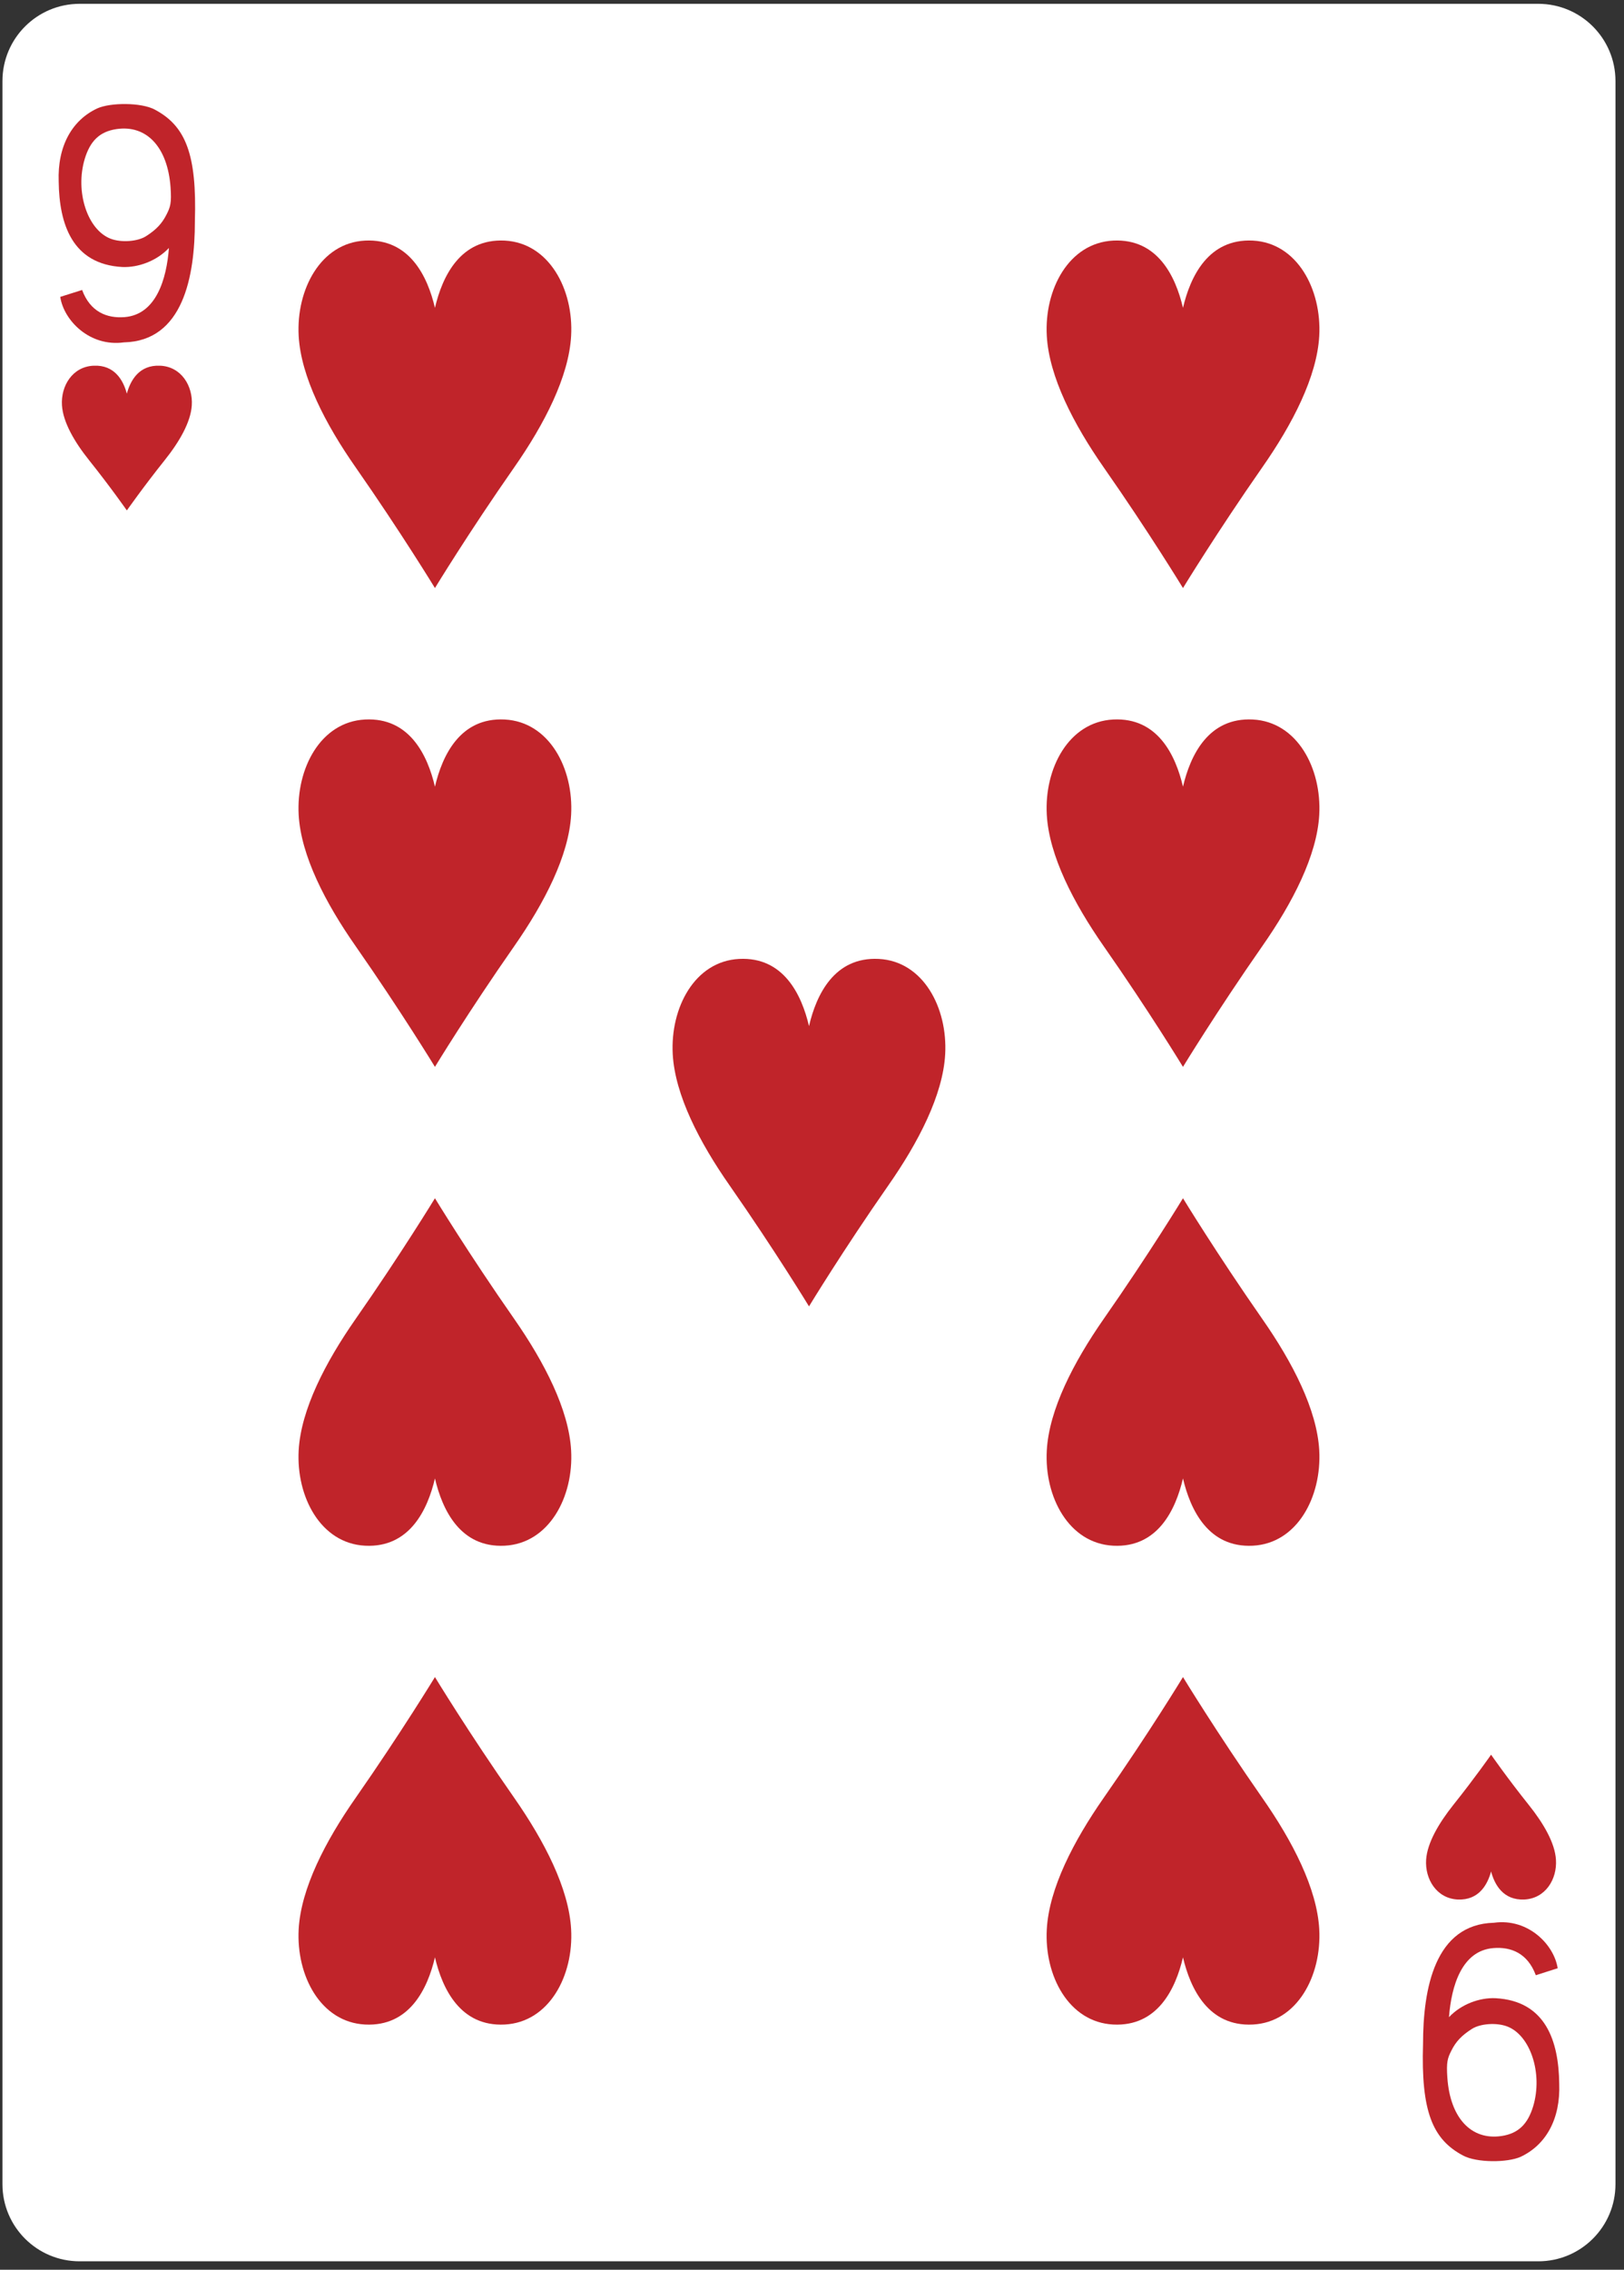 <?xml version="1.0" encoding="UTF-8" standalone="no"?>
<svg width="179px" height="250px" viewBox="0 0 179 250" version="1.1" xmlns="http://www.w3.org/2000/svg" xmlns:xlink="http://www.w3.org/1999/xlink">
    <rect x="0" y="0" width="179" height="250" fill="#333333" stroke="none"/>
    <title>9H</title>
    <desc>Created with Sketch.</desc>
    <defs></defs>
    <g id="Page-1" stroke="none" stroke-width="1" fill="none" fill-rule="evenodd">
        <path d="M8.78,0.42 L169.55,0.42 C174.25,0.42 178.06,4.23 178.06,8.93 L178.06,240.57 C178.06,245.27 174.25,249.07 169.55,249.07 L8.78,249.07 C4.08,249.07 0.27,245.27 0.27,240.57 L0.27,8.93 C0.27,4.23 4.08,0.42 8.78,0.42" id="Fill-392" fill="#FFFFFF"></path>
        <path d="M47.94,117.51 C47.94,117.51 44.22,111.41 39.21,104.23 C35.85,99.43 33.17,94.23 32.92,89.75 C32.64,84.63 35.34,79.5 40.24,79.25 C45.14,79 47.13,83.19 47.94,86.65 C48.75,83.19 50.73,79 55.63,79.25 C60.53,79.5 63.24,84.63 62.95,89.75 C62.7,94.23 60.02,99.43 56.67,104.23 C51.65,111.41 47.94,117.51 47.94,117.51" id="Fill-394" fill="#C0242A"></path>
        <path d="M13.98,56.22 C13.98,56.22 12.21,53.68 9.82,50.69 C8.22,48.69 6.95,46.52 6.83,44.65 C6.69,42.52 7.98,40.38 10.32,40.28 C12.65,40.17 13.6,41.92 13.98,43.36 C14.37,41.92 15.32,40.17 17.65,40.28 C19.99,40.38 21.28,42.52 21.14,44.65 C21.02,46.52 19.75,48.69 18.15,50.69 C15.76,53.68 13.99,56.22 13.98,56.22" id="Fill-395" fill="#C0242A"></path>
        <path d="M164.35,193.27 C164.35,193.27 162.57,195.82 160.18,198.81 C158.59,200.81 157.31,202.98 157.19,204.84 C157.05,206.97 158.34,209.11 160.68,209.22 C163.01,209.32 163.96,207.57 164.35,206.13 C164.73,207.57 165.68,209.32 168.01,209.22 C170.35,209.11 171.64,206.97 171.5,204.84 C171.39,202.98 170.11,200.81 168.51,198.81 C166.12,195.82 164.35,193.27 164.35,193.27" id="Fill-396" fill="#C0242A"></path>
        <path d="M47.94,64.77 C47.94,64.77 44.22,58.67 39.21,51.49 C35.85,46.69 33.17,41.48 32.92,37 C32.64,31.89 35.34,26.75 40.24,26.5 C45.14,26.26 47.13,30.45 47.94,33.91 C48.75,30.45 50.73,26.26 55.63,26.5 C60.53,26.75 63.24,31.89 62.95,37 C62.7,41.48 60.02,46.69 56.67,51.49 C51.65,58.67 47.94,64.77 47.94,64.77" id="Fill-397" fill="#C0242A"></path>
        <path d="M130.39,117.51 C130.39,117.51 126.68,111.41 121.66,104.23 C118.31,99.43 115.63,94.23 115.38,89.75 C115.09,84.63 117.8,79.5 122.7,79.25 C127.6,79 129.58,83.19 130.39,86.65 C131.2,83.19 133.19,79 138.09,79.25 C142.99,79.5 145.69,84.63 145.41,89.75 C145.16,94.23 142.48,99.43 139.12,104.23 C134.11,111.41 130.39,117.51 130.39,117.51" id="Fill-398" fill="#C0242A"></path>
        <path d="M130.39,64.77 C130.39,64.77 126.68,58.67 121.66,51.49 C118.31,46.69 115.63,41.48 115.38,37 C115.09,31.89 117.8,26.75 122.7,26.5 C127.6,26.26 129.58,30.45 130.39,33.91 C131.2,30.45 133.19,26.26 138.09,26.5 C142.99,26.75 145.69,31.89 145.41,37 C145.16,41.48 142.48,46.69 139.12,51.49 C134.11,58.67 130.39,64.77 130.39,64.77" id="Fill-399" fill="#C0242A"></path>
        <path d="M89.17,143.89 C89.17,143.89 85.45,137.78 80.44,130.6 C77.08,125.8 74.4,120.6 74.15,116.12 C73.87,111 76.57,105.87 81.47,105.62 C86.37,105.37 88.36,109.57 89.17,113.02 C89.97,109.57 91.96,105.37 96.86,105.62 C101.76,105.87 104.46,111 104.18,116.12 C103.93,120.6 101.25,125.8 97.89,130.6 C92.88,137.78 89.17,143.89 89.17,143.89" id="Fill-400" fill="#C0242A"></path>
        <path d="M130.39,131.98 C130.39,131.98 126.68,138.08 121.66,145.26 C118.31,150.07 115.63,155.27 115.38,159.75 C115.09,164.86 117.8,170 122.7,170.25 C127.6,170.5 129.58,166.3 130.39,162.84 C131.2,166.3 133.19,170.5 138.09,170.25 C142.99,170 145.69,164.86 145.41,159.75 C145.16,155.27 142.48,150.07 139.12,145.26 C134.11,138.08 130.39,131.98 130.39,131.98" id="Fill-401" fill="#C0242A"></path>
        <path d="M47.94,131.98 C47.94,131.98 44.22,138.08 39.21,145.26 C35.85,150.07 33.17,155.27 32.92,159.75 C32.64,164.86 35.34,170 40.24,170.25 C45.14,170.5 47.13,166.3 47.94,162.84 C48.75,166.3 50.73,170.5 55.63,170.25 C60.53,170 63.24,164.86 62.95,159.75 C62.7,155.27 60.02,150.07 56.67,145.26 C51.65,138.08 47.94,131.98 47.94,131.98" id="Fill-402" fill="#C0242A"></path>
        <path d="M130.39,184.72 C130.39,184.72 126.68,190.83 121.66,198.01 C118.31,202.81 115.63,208.01 115.38,212.49 C115.09,217.61 117.8,222.74 122.7,222.99 C127.6,223.24 129.58,219.04 130.39,215.59 C131.2,219.04 133.19,223.24 138.09,222.99 C142.99,222.74 145.69,217.61 145.41,212.49 C145.16,208.01 142.48,202.81 139.12,198.01 C134.11,190.83 130.39,184.72 130.39,184.72" id="Fill-403" fill="#C0242A"></path>
        <path d="M47.94,184.72 C47.94,184.72 44.22,190.83 39.21,198.01 C35.85,202.81 33.17,208.01 32.92,212.49 C32.64,217.61 35.34,222.74 40.24,222.99 C45.14,223.24 47.13,219.04 47.94,215.59 C48.75,219.04 50.73,223.24 55.63,222.99 C60.53,222.74 63.24,217.61 62.95,212.49 C62.7,208.01 60.02,202.81 56.67,198.01 C51.65,190.83 47.94,184.72 47.94,184.72" id="Fill-404" fill="#C0242A"></path>
        <path d="M16.09,26.02 C17.22,25.3 17.85,24.63 18.36,23.62 C18.78,22.79 18.92,22.36 18.8,20.65 C18.49,16.23 16.18,13.72 12.83,14.22 C10.96,14.5 9.93,15.55 9.34,17.5 C8.26,21.11 9.63,25.32 12.21,26.3 C13.37,26.74 15.16,26.61 16.09,26.02 L16.09,26.02 Z M6.64,32.7 L9.05,31.94 C9.95,34.36 11.79,35.08 13.73,34.93 C17.21,34.65 18.36,30.75 18.62,27.31 C17.27,28.75 15.23,29.48 13.49,29.41 C7.95,29.11 6.53,24.66 6.47,20.01 C6.32,16.09 7.94,13.24 10.72,11.94 C12.19,11.28 15.56,11.28 17.04,12.06 C20.45,13.86 21.71,16.96 21.48,24.37 C21.48,30.46 20.18,37.56 13.66,37.71 C9.89,38.23 7.03,35.3 6.64,32.7 L6.64,32.7 Z" id="Fill-405" fill="#C0242A"></path>
        <path d="M162.24,223.47 C161.11,224.19 160.47,224.86 159.97,225.87 C159.55,226.7 159.41,227.13 159.53,228.84 C159.83,233.26 162.15,235.77 165.5,235.27 C167.37,234.99 168.4,233.94 168.99,231.99 C170.07,228.39 168.69,224.17 166.12,223.2 C164.96,222.76 163.17,222.88 162.24,223.47 L162.24,223.47 Z M171.69,216.79 L169.28,217.56 C168.38,215.13 166.54,214.41 164.6,214.57 C161.12,214.85 159.97,218.74 159.71,222.18 C161.06,220.74 163.1,220.01 164.84,220.09 C170.38,220.39 171.8,224.83 171.86,229.49 C172.01,233.41 170.39,236.25 167.61,237.56 C166.13,238.22 162.76,238.22 161.28,237.43 C157.88,235.64 156.62,232.54 156.85,225.13 C156.85,219.04 158.14,211.94 164.67,211.78 C168.44,211.26 171.3,214.2 171.69,216.8 L171.69,216.79 L171.69,216.79 Z" id="Fill-406" fill="#C0242A"></path>
    </g>
</svg>